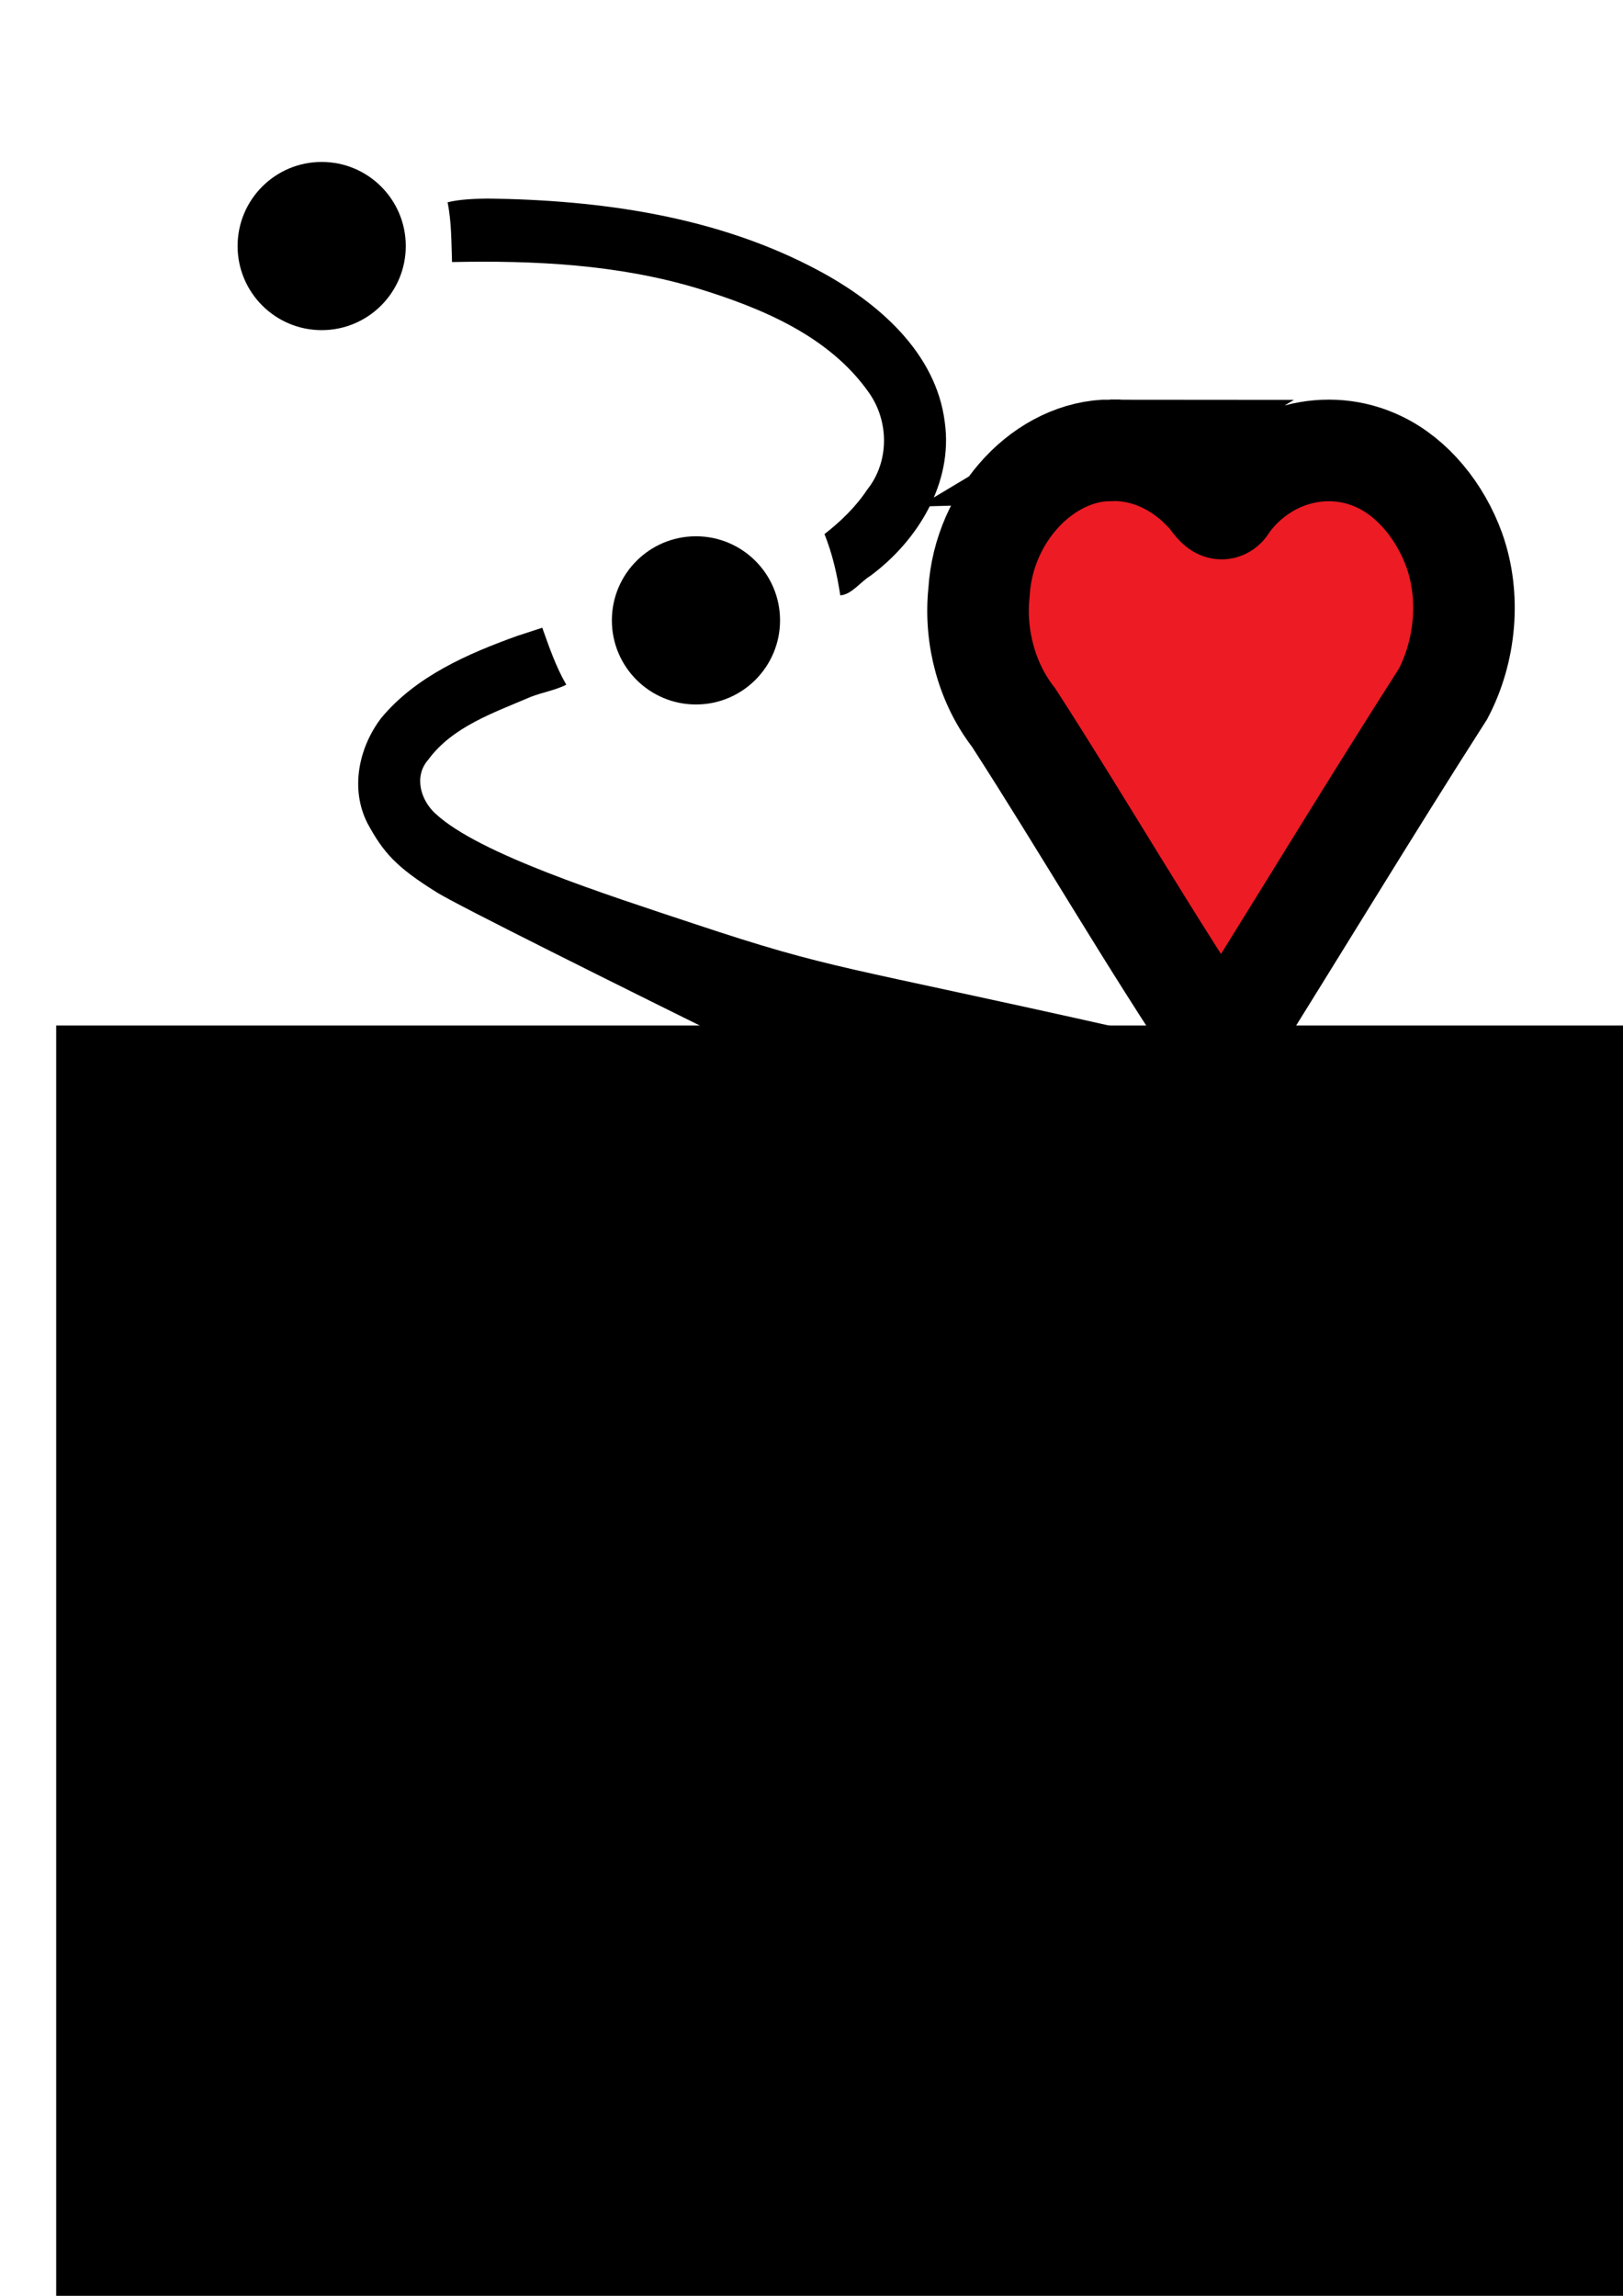 <?xml version="1.0" encoding="UTF-8" standalone="no"?>
<!-- Created with Inkscape (http://www.inkscape.org/) -->

<svg
   xmlns:dc="http://purl.org/dc/elements/1.1/"
   xmlns:cc="http://creativecommons.org/ns#"
   xmlns:rdf="http://www.w3.org/1999/02/22-rdf-syntax-ns#"
   xmlns:svg="http://www.w3.org/2000/svg"
   xmlns="http://www.w3.org/2000/svg"
   xmlns:sodipodi="http://sodipodi.sourceforge.net/DTD/sodipodi-0.dtd"
   xmlns:inkscape="http://www.inkscape.org/namespaces/inkscape"
   width="210mm"
   height="297mm"
   viewBox="0 0 210 297"
   version="1.1"
   id="svg2101"
   inkscape:version="0.92.3 (2405546, 2018-03-11)"
   sodipodi:docname="heart_logo.svg">
  <defs
     id="defs2095" />
  <sodipodi:namedview
     id="base"
     pagecolor="#ffffff"
     bordercolor="#666666"
     borderopacity="1.0"
     inkscape:pageopacity="0.0"
     inkscape:pageshadow="2"
     inkscape:zoom="0.35"
     inkscape:cx="-98.571429"
     inkscape:cy="560"
     inkscape:document-units="mm"
     inkscape:current-layer="layer1"
     showgrid="false"
     inkscape:window-width="1920"
     inkscape:window-height="1008"
     inkscape:window-x="0"
     inkscape:window-y="32"
     inkscape:window-maximized="1" />
  <g
     inkscape:label="Layer 1"
     inkscape:groupmode="layer"
     id="layer1">
    <g
       transform="translate(-2782.704,-524.154)"
       id="g2030">
      <flowRoot
         transform="matrix(3.391,0,0,3.391,-24380.413,-25324.736)"
         style="font-style:normal;font-weight:normal;font-size:40px;line-height:1.25;font-family:sans-serif;letter-spacing:0px;word-spacing:0px;fill:#000000;fill-opacity:1;stroke:none"
         id="flowRoot1597-9"
         xml:space="preserve"><flowRegion
           id="flowRegion1599-0"><rect
             y="7661.915"
             x="8012.5"
             height="962.5"
             width="1606.25"
             id="rect1601-5" /></flowRegion><flowPara
           style="font-style:normal;font-variant:normal;font-weight:bold;font-stretch:normal;font-family:Teko;-inkscape-font-specification:'Teko Bold';letter-spacing:0.001px;word-spacing:0px"
           id="flowPara1603-6">P<flowSpan
   id="flowSpan1755-7"
   style="letter-spacing:-3.901px">TA</flowSpan></flowPara></flowRoot>      <g
         id="g1611-1-7"
         transform="translate(805.307,-728.863)">
        <path
           inkscape:connector-curvature="0"
           id="path2546-3-4-3-0-0-2-9-0-1-6-3-3-2-4"
           d="m 2121.183,1311.266 c -8.563,-0.019 -16.507,8.252 -17.111,18.362 -0.624,5.879 1.08,11.874 4.483,16.23 9.122,14.135 17.61,28.876 26.96,42.779 9.567,-15.245 18.916,-30.729 28.606,-45.865 2.895,-5.527 3.596,-12.567 1.438,-18.604 -1.806,-4.984 -5.332,-9.3 -9.626,-11.364 -6.676,-3.252 -14.939,-1.179 -19.674,5.314 -1.095,2.098 -2.224,-1.175 -3.396,-1.9 -3.222,-3.233 -7.433,-5.071 -11.683,-4.95 z"
           style="opacity:1;vector-effect:none;fill:#ed1b24;fill-opacity:1;stroke:#000000;stroke-width:13.143;stroke-linecap:butt;stroke-linejoin:miter;stroke-miterlimit:4;stroke-dasharray:none;stroke-dashoffset:0;stroke-opacity:1;paint-order:markers stroke fill" />
        <path
           inkscape:connector-curvature="0"
           id="path3251-6-7-9-4-0-7-6-7-0-0"
           d="m 2040.401,1278.702 c -1.693,0.04 -3.499,0.091 -5.093,0.485 0.523,2.541 0.486,5.21 0.576,7.73 10.655,-0.221 21.434,0.305 31.695,3.381 8.298,2.539 17.1,6.164 22.248,13.514 2.622,3.706 2.652,8.939 -0.212,12.534 -1.483,2.242 -3.451,4.141 -5.537,5.763 1.023,2.548 1.638,5.253 2.043,7.926 1.449,-0.084 2.644,-1.776 3.892,-2.523 6.135,-4.533 10.732,-12.035 9.63,-19.878 -1.122,-9.039 -8.71,-15.543 -16.299,-19.6 -13.117,-7.045 -28.235,-9.149 -42.943,-9.333 z"
           style="opacity:1;vector-effect:none;fill:#000000;fill-opacity:1;stroke:none;stroke-width:8.131;stroke-linecap:butt;stroke-linejoin:miter;stroke-miterlimit:4;stroke-dasharray:none;stroke-dashoffset:0;stroke-opacity:1;paint-order:markers stroke fill" />
        <path
           inkscape:connector-curvature="0"
           id="path3257-0-6-1-8-4-5-0-5-7-6"
           d="m 2044.333,1335.277 c -6.438,2.313 -13.153,5.247 -17.614,10.632 -2.92,3.837 -4.029,9.179 -1.776,13.611 2.047,3.778 3.717,5.685 9.063,8.994 5.346,3.309 80.271,39.985 80.271,39.985 0,0 -4.158,-12.518 8.641,-22.358 -37.329,-8.392 -37.556,-7.586 -55.691,-13.613 -11.494,-3.82 -27.838,-9.028 -33.44,-14.216 -1.961,-1.74 -2.872,-4.844 -0.996,-6.991 3.138,-4.3 8.508,-6.102 13.222,-8.128 1.518,-0.603 3.264,-0.886 4.654,-1.598 -1.342,-2.319 -2.232,-4.918 -3.106,-7.371 -1.076,0.351 -2.151,0.702 -3.227,1.053 z"
           style="opacity:1;vector-effect:none;fill:#000000;fill-opacity:1;stroke:none;stroke-width:8.131;stroke-linecap:butt;stroke-linejoin:miter;stroke-miterlimit:4;stroke-dasharray:none;stroke-dashoffset:0;stroke-opacity:1;paint-order:markers stroke fill"
           sodipodi:nodetypes="cccsccacccccc" />
        <circle
           style="opacity:1;vector-effect:none;fill:#000000;fill-opacity:1;stroke:none;stroke-width:5.715;stroke-linecap:butt;stroke-linejoin:miter;stroke-miterlimit:4;stroke-dasharray:none;stroke-dashoffset:0;stroke-opacity:1;paint-order:markers stroke fill"
           id="path3320-6-3-9-4-2-5-2-9-3-4"
           cx="2067.447"
           cy="1333.273"
           r="10.88" />
        <circle
           style="opacity:1;vector-effect:none;fill:#000000;fill-opacity:1;stroke:none;stroke-width:5.715;stroke-linecap:butt;stroke-linejoin:miter;stroke-miterlimit:4;stroke-dasharray:none;stroke-dashoffset:0;stroke-opacity:1;paint-order:markers stroke fill"
           id="path3320-0-2-2-1-2-2-6-6-2-1-7"
           cx="2019.02"
           cy="1284.846"
           r="10.88" />
        <circle
           style="opacity:1;vector-effect:none;fill:#000000;fill-opacity:1;stroke:none;stroke-width:5.715;stroke-linecap:butt;stroke-linejoin:miter;stroke-miterlimit:4;stroke-dasharray:none;stroke-dashoffset:0;stroke-opacity:1;paint-order:markers stroke fill"
           id="path3320-0-4-6-1-0-9-0-2-1-2-1-4"
           cx="2134.89"
           cy="1400.716"
           r="10.88" />
      </g>
    </g>
  </g>
</svg>
